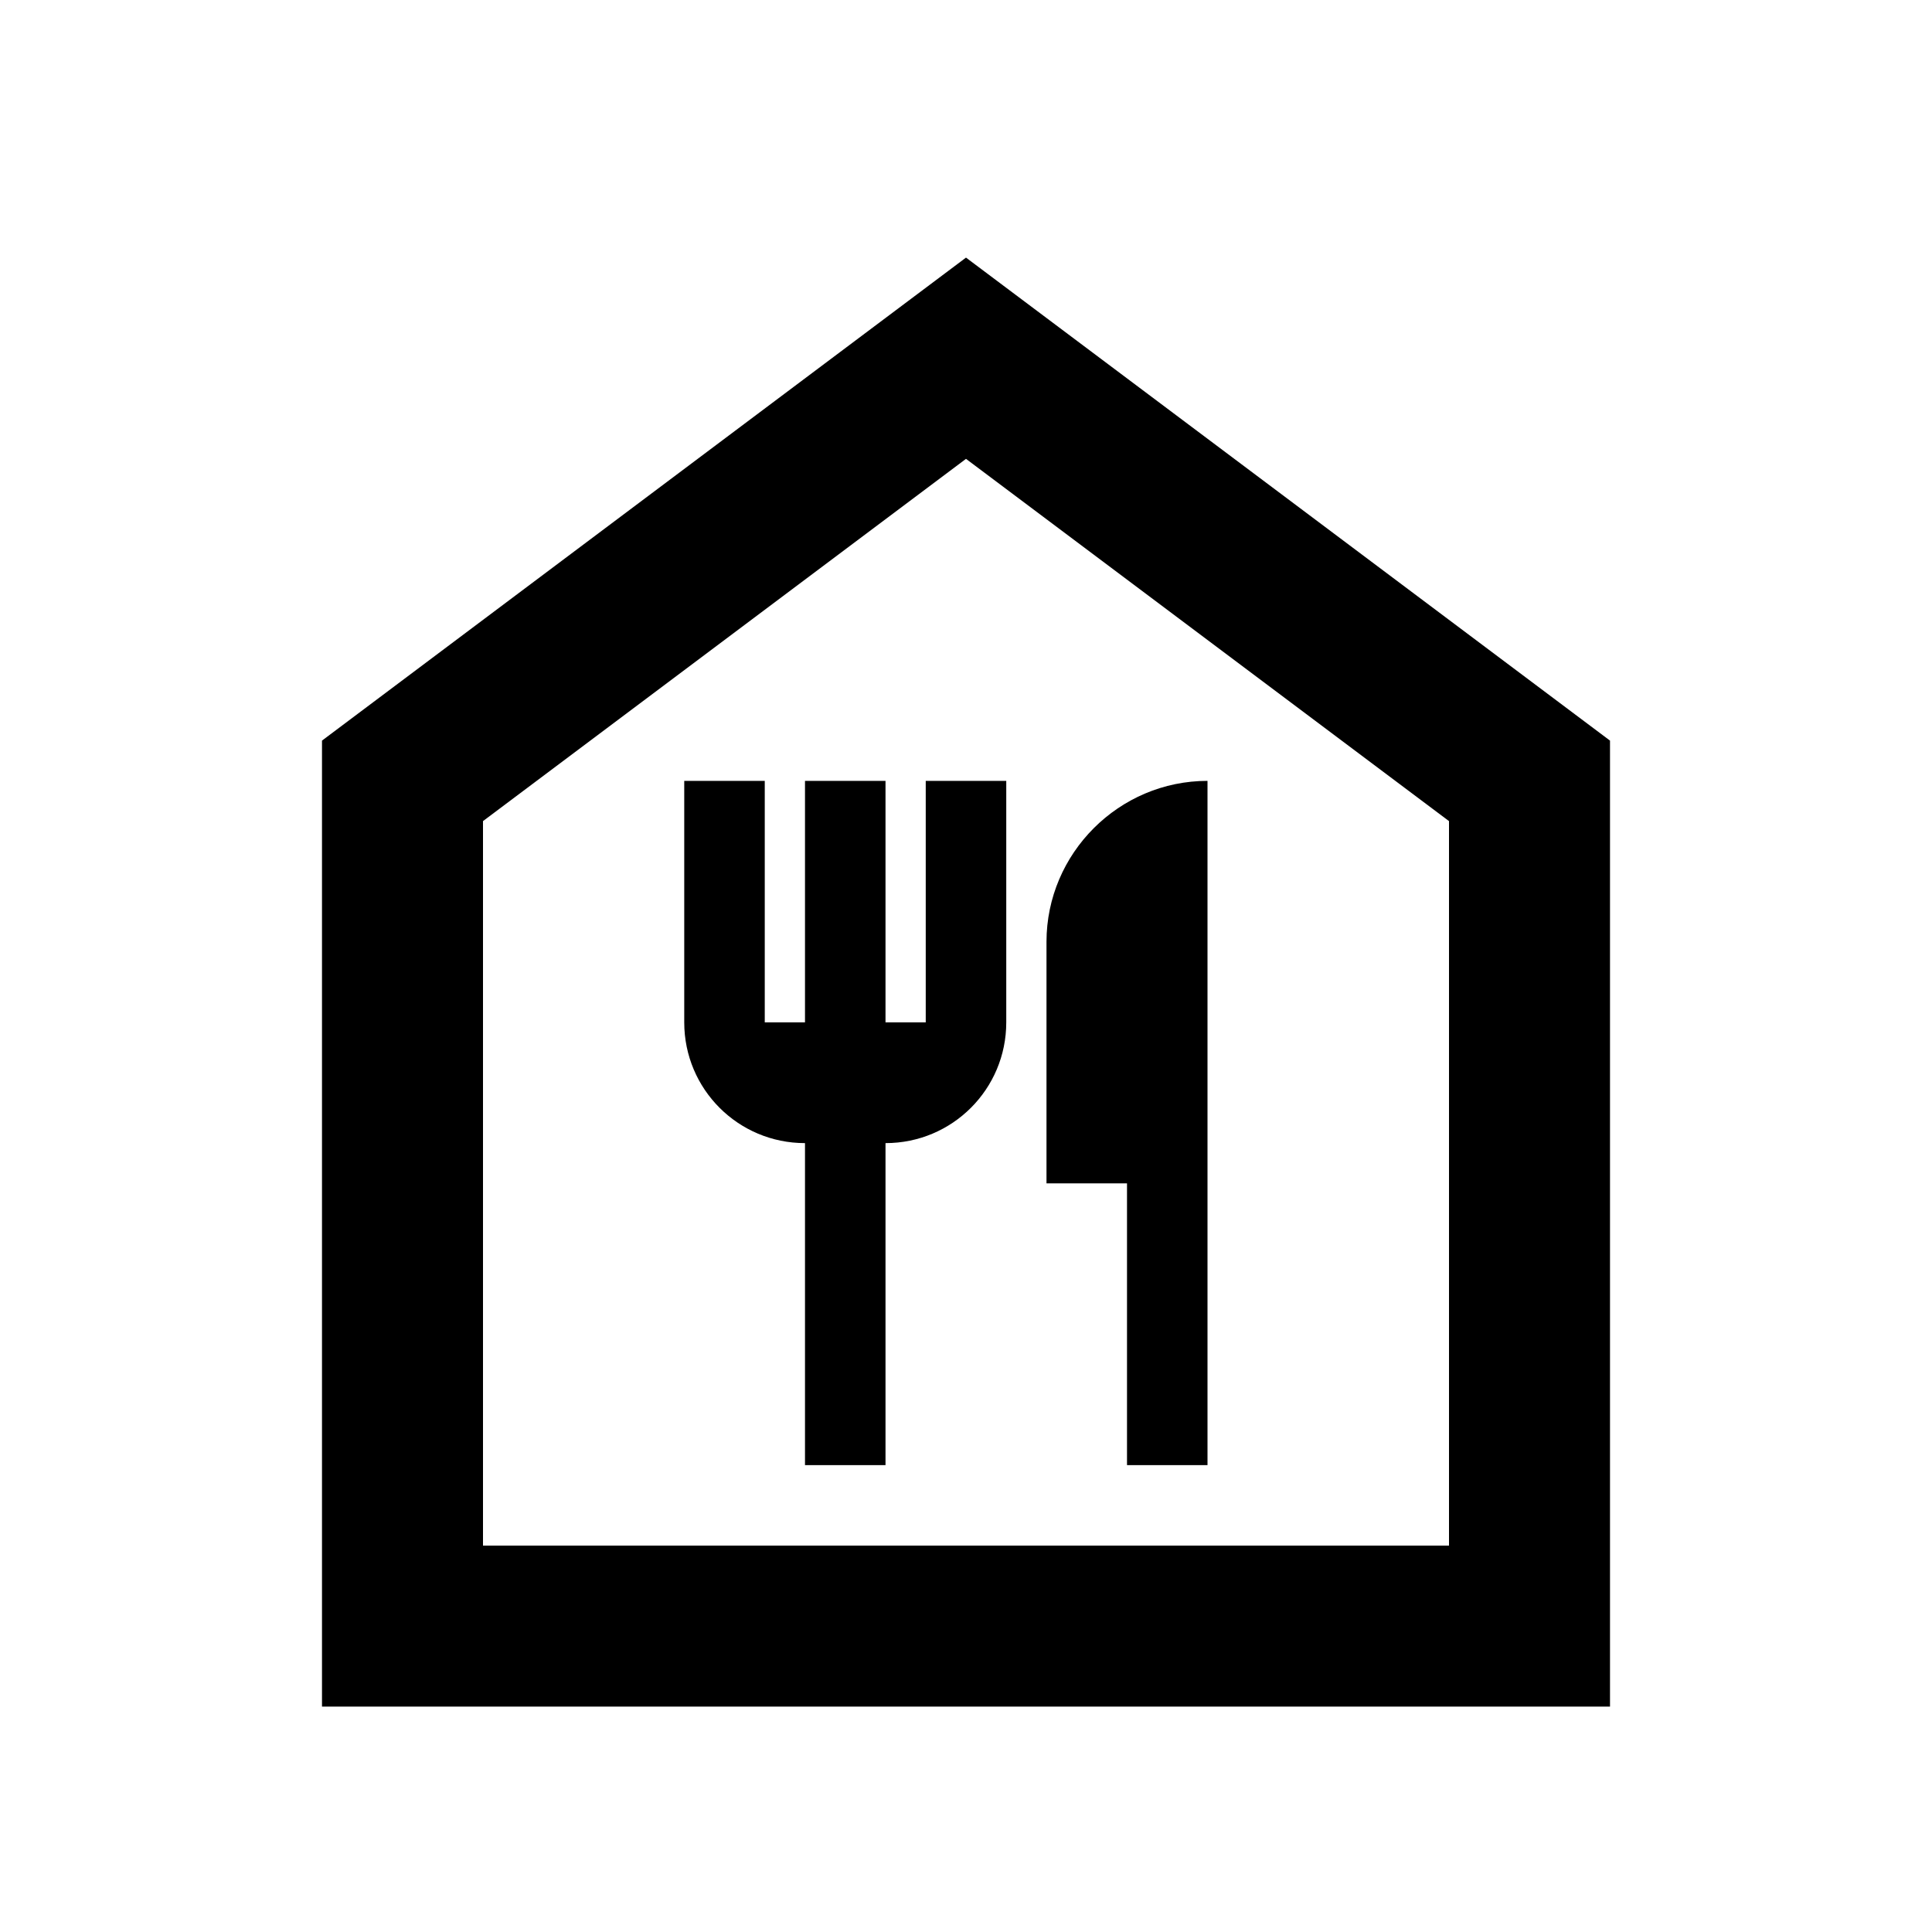 <svg width="80" height="80" viewBox="0 0 80 80" fill="none" xmlns="http://www.w3.org/2000/svg">
<path d="M40 19L60 34V64H20V34L40 19ZM40 10.667L13.333 30.667V70.667H66.667V30.667L40 10.667ZM38.333 32.334V42.334H36.667V32.334H33.333V42.334H31.667V32.334H28.333V42.334C28.333 45.1 30.567 47.334 33.333 47.334V60.667H36.667V47.334C39.433 47.334 41.667 45.1 41.667 42.334V32.334H38.333ZM43.333 39V49H46.667V60.667H50V32.334C46.333 32.334 43.333 35.334 43.333 39Z" fill="black"/>
</svg>
